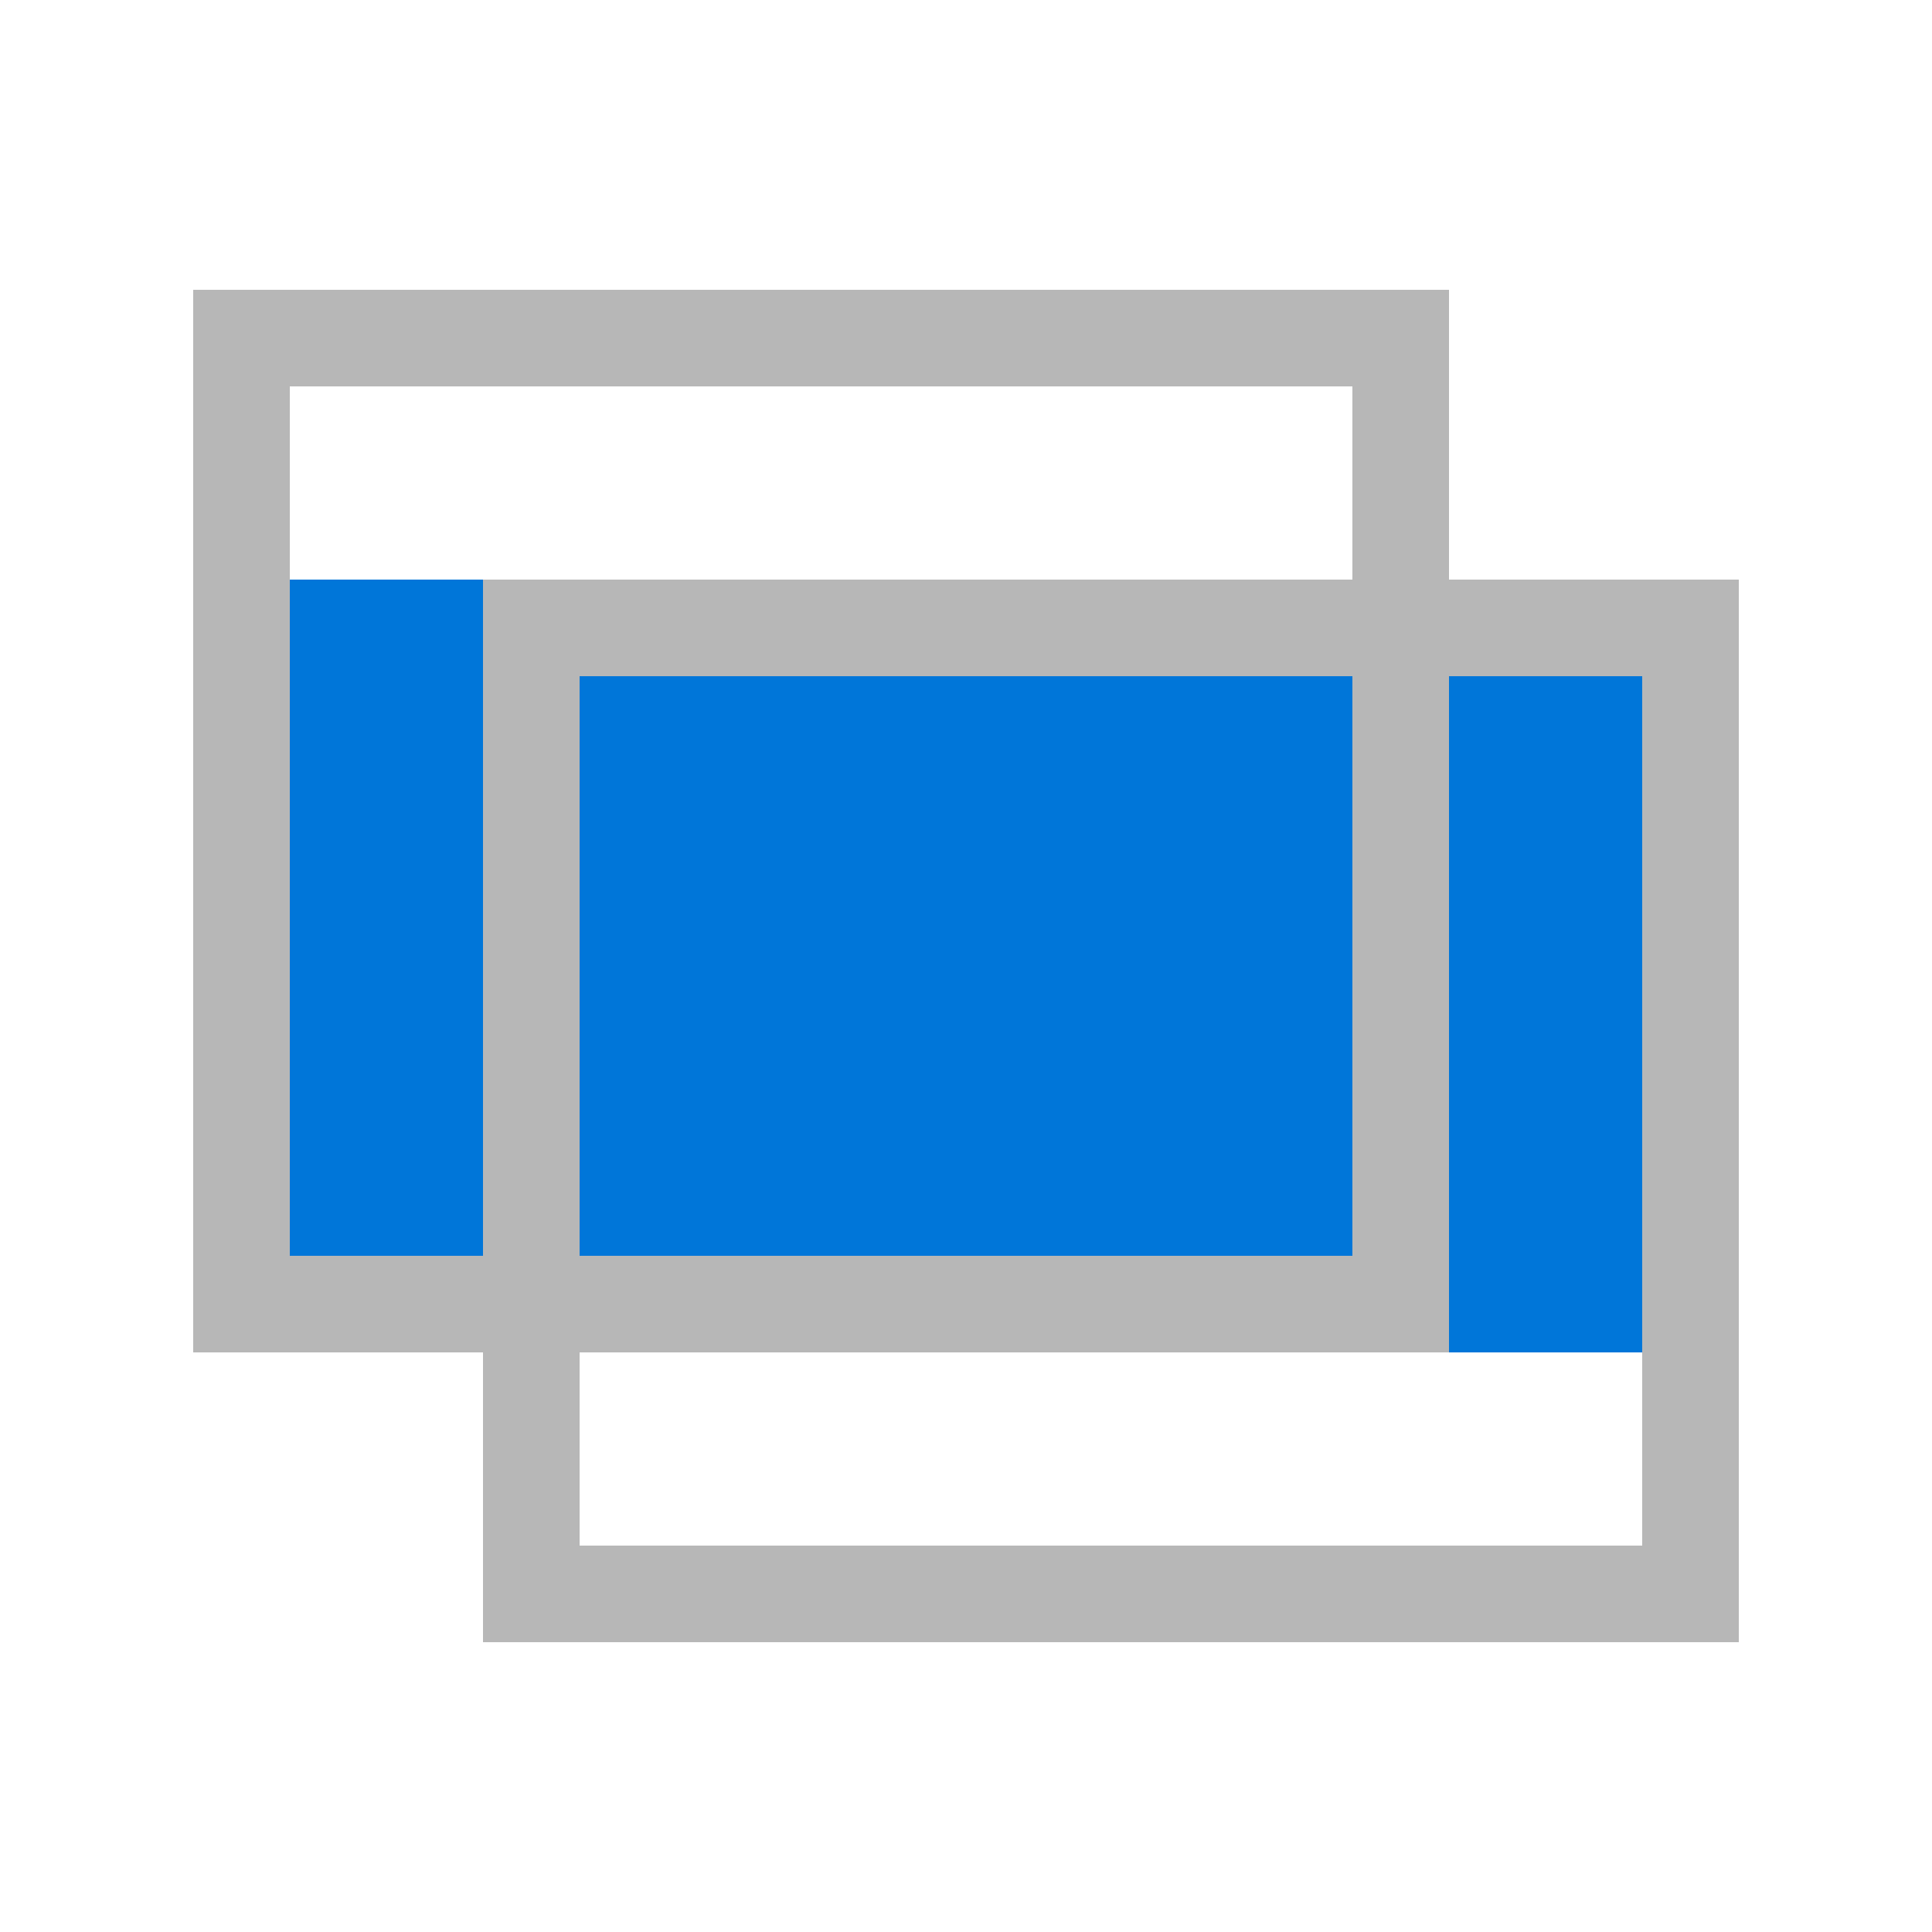 <?xml version="1.0" standalone="no"?><!DOCTYPE svg PUBLIC "-//W3C//DTD SVG 1.1//EN" "http://www.w3.org/Graphics/SVG/1.1/DTD/svg11.dtd"><svg t="1640852982713" class="icon" viewBox="0 0 1024 1024" version="1.1" xmlns="http://www.w3.org/2000/svg" p-id="11151" xmlns:xlink="http://www.w3.org/1999/xlink" width="200" height="200"><defs><style type="text/css"></style></defs><path d="M921.6 716.8V307.2H102.4v409.6" fill="#0076D9" p-id="11152"></path><path d="M153.6 204.8v460.8h102.4V307.2h460.8V204.8H153.6z m102.4 512H102.4V153.6h665.6v153.6h153.6v563.2H256v-153.6z m512-358.4v358.4H307.2v102.4h563.2V358.4h-102.4z m-51.2 0H307.2v307.2h409.6V358.4z" fill="#B7B7B7" p-id="11153"></path></svg>